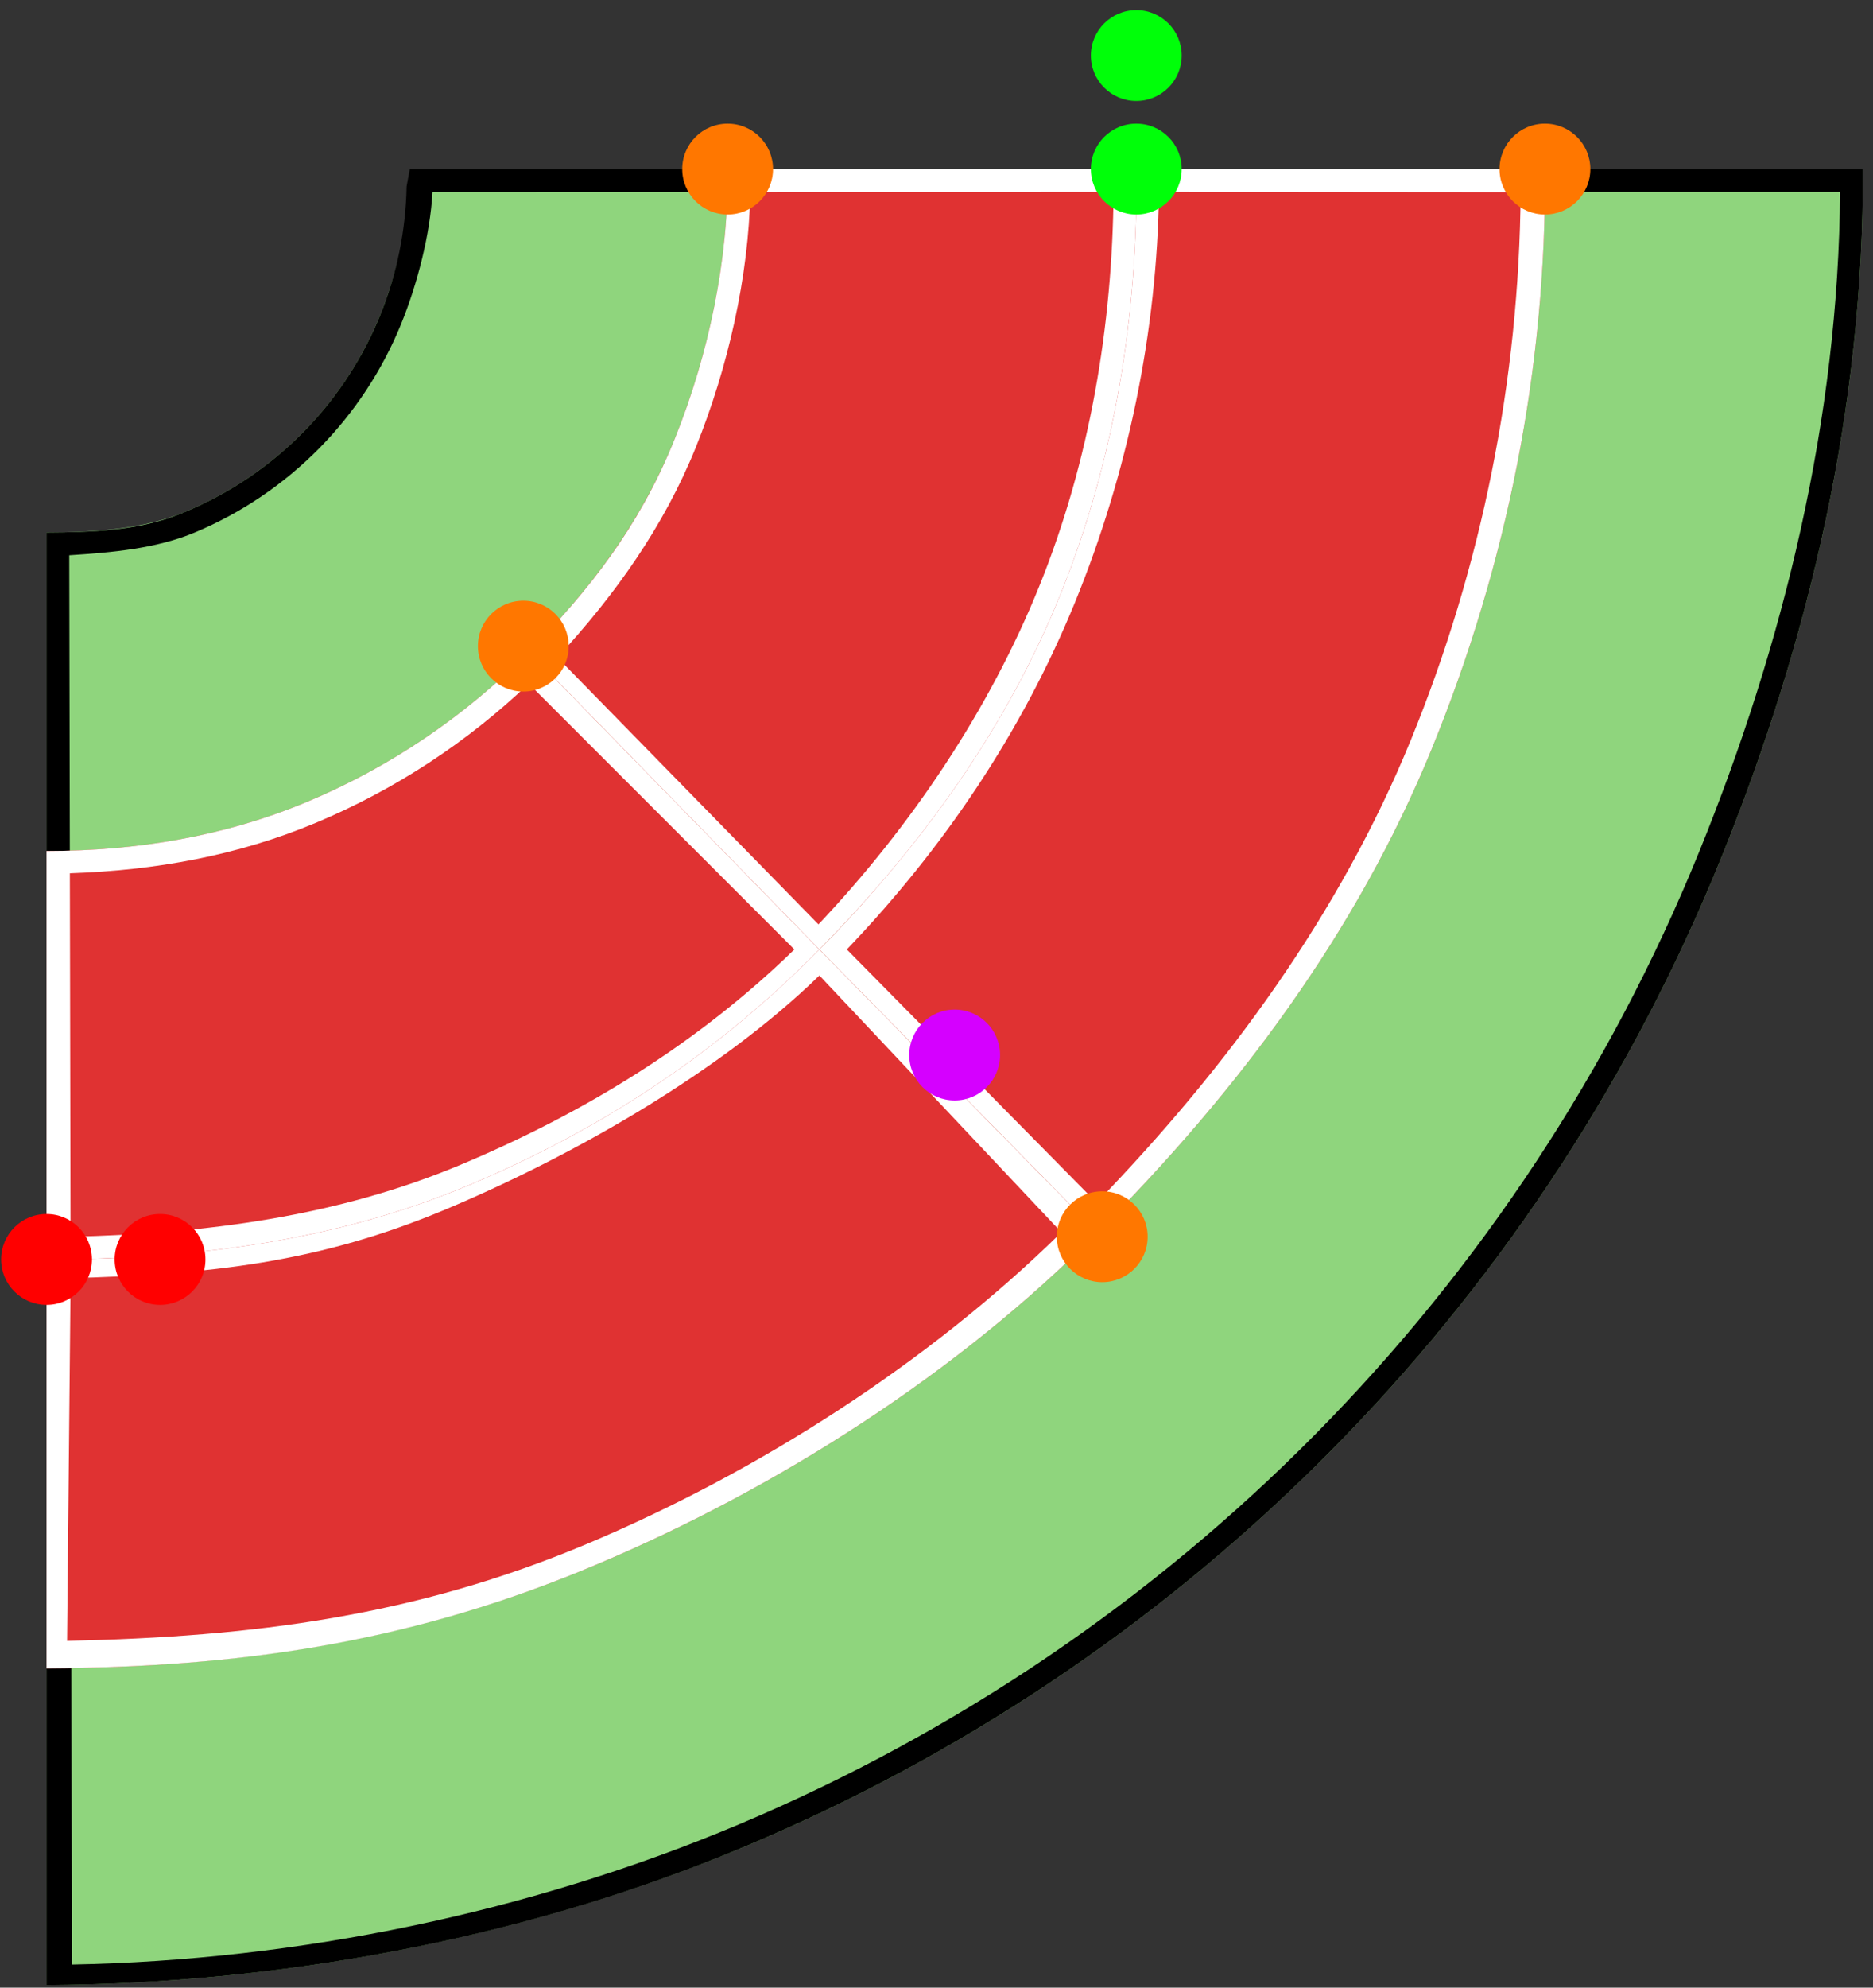 <svg width="165" height="175" viewBox="0 0 165 175" fill="none" xmlns="http://www.w3.org/2000/svg">
<rect x="0" y="0" width="165" height="175" fill="#333333" stroke="none"/>
<g id="o-upp">
<g id="o-upp_2">
<path d="M164.1 14.887C164.222 35.782 159.382 56.497 151.499 75.848C143.616 95.199 131.998 112.808 117.309 127.669C102.621 142.531 85.149 154.353 65.891 162.462C46.633 170.571 24.995 174.653 4.1 174.775V46.887C8.26 46.863 12.603 46.632 16.438 45.017C20.272 43.403 23.751 41.048 26.676 38.089C29.601 35.13 31.914 31.624 33.484 27.77C35.054 23.917 36.124 19.048 36.1 14.887H164.1Z" fill="#8FD57D"/>
<path d="M164.1 14.887C164.222 35.782 159.382 56.497 151.499 75.848L150.749 77.657C142.887 96.297 131.539 113.272 117.309 127.669L115.924 129.054C101.527 143.266 84.547 154.607 65.891 162.462L64.082 163.212C45.342 170.832 24.342 174.657 4.1 174.775V46.887C8 46.865 12.088 46.734 15.715 45.311L16.438 45.017C20.272 43.403 23.751 41.048 26.676 38.089C29.418 35.315 31.622 32.06 33.181 28.488L33.484 27.77C34.956 24.158 35.747 20.307 35.82 16.411L36.1 14.887H164.1ZM38.1 16.899C37.899 20.64 36.753 25.047 35.336 28.525C33.667 32.621 31.208 36.349 28.098 39.495C24.989 42.641 21.29 45.144 17.213 46.86C13.753 48.318 9.838 48.643 6.1 48.887L6.339 172.966C26.289 172.595 46.714 168.367 65.115 160.619C84.131 152.612 101.383 140.938 115.887 126.264C130.391 111.589 141.862 94.202 149.646 75.094C157.179 56.603 161.962 36.841 162.1 16.887L38.1 16.899Z" fill="black"/>
<path d="M96.671 108.5C84.474 120.84 68.508 131.027 52.517 137.761C36.526 144.494 21.45 146.786 4.1 146.887L4.1 110.887C16.726 110.814 27.033 108.869 38.671 103.969C50.308 99.068 63.305 92.574 72.181 83.594L96.671 108.5Z" fill="#E03232"/>
<path d="M96.671 108.5C84.474 120.84 68.508 131.027 52.517 137.761L51.015 138.383C35.453 144.711 20.908 146.789 4.1 146.887L4.1 110.887C16.332 110.816 26.139 109.666 37.463 105.06L38.671 103.969C50.308 99.068 63.305 92.574 72.181 83.594L96.671 108.5ZM72.186 85.887C63.426 94.395 50.597 101.708 39.333 106.451C28.068 111.194 18.429 112.209 6.222 112.529L5.91 144.469C22.315 144.12 36.606 142.291 51.74 135.918C66.875 129.545 81.791 119.992 93.504 108.5L72.186 85.887Z" fill="white"/>
<path d="M136.1 14.887C136.232 32.378 132.755 49.734 126.133 65.923C119.512 82.112 109.022 96.116 96.671 108.5L72.186 83.594C81.174 74.581 88.02 64.086 92.838 52.305C97.657 40.524 100.196 27.616 100.1 14.887L136.1 14.887Z" fill="#E03232"/>
<path d="M136.1 14.887C136.232 32.378 132.755 49.734 126.133 65.923C119.512 82.112 109.022 96.116 96.671 108.5L72.186 83.594C81.174 74.581 88.02 64.086 92.838 52.305C97.657 40.524 100.196 27.616 100.1 14.887L136.1 14.887ZM102.1 16.887C101.942 29.201 99.356 41.653 94.689 53.062C90.023 64.471 83.116 74.699 74.6 83.594L96.6 105.887C108.103 93.994 118.013 80.492 124.282 65.166C130.551 49.839 133.833 33.463 133.961 16.916L102.1 16.887Z" fill="white"/>
<path d="M72.186 83.594C63.22 92.696 53.032 99.428 41.251 104.37C29.469 109.311 16.876 110.871 4.1 110.887L4.1 74.929C12.026 74.918 19.772 73.653 27.081 70.587C34.391 67.521 41.019 63.035 46.581 57.387L72.186 83.594Z" fill="#E03232"/>
<path d="M72.186 83.594C63.22 92.696 53.032 99.428 41.251 104.37C29.469 109.311 16.876 110.871 4.1 110.887L4.1 74.929C12.026 74.918 19.772 73.653 27.081 70.587C34.391 67.521 41.019 63.035 46.581 57.387L72.186 83.594ZM46.578 60.192C41.136 65.371 34.793 69.522 27.855 72.432C20.916 75.342 13.662 76.635 6.154 76.887L6.215 108.887C18.045 108.622 29.677 107.122 40.6 102.541C51.522 97.96 61.5 91.846 69.98 83.594L46.578 60.192Z" fill="white"/>
<path d="M100.1 14.887C100.263 27.662 98.214 40.435 93.439 52.285C88.665 64.135 81.156 74.501 72.181 83.594L46.581 57.387C52.149 51.746 56.497 45.946 59.459 38.594C62.422 31.242 64.201 22.813 64.1 14.887H100.1Z" fill="#E03232"/>
<path d="M100.1 14.887C100.263 27.662 98.214 40.435 93.439 52.285C88.665 64.135 81.156 74.501 72.181 83.594L46.581 57.387C51.975 51.922 56.222 46.364 59.178 39.282L59.459 38.594C62.422 31.242 64.201 22.813 64.1 14.887H100.1ZM66.1 16.899C65.953 24.41 64.126 32.363 61.314 39.342C58.502 46.32 54.201 52.373 49.1 57.887L72.1 81.387C80.231 72.792 87.158 62.524 91.584 51.538C96.011 40.552 98.001 28.719 98.1 16.887L66.1 16.899Z" fill="white"/>
</g>
<circle id="goal-2b" cx="64.1" cy="14.887" r="4" fill="#FF7700"/>
<circle id="goal-2" cx="136.1" cy="14.887" r="4" fill="#FF7700"/>
<circle id="goal-1b" cx="46.1" cy="56.888" r="4" fill="#FF7700"/>
<circle id="goal-1" cx="97.1" cy="108.887" r="4" fill="#FF7700"/>
<circle id="exit-dir" cx="100.1" cy="4.89" r="4" fill="#00FF09"/>
<circle id="exit-point" cx="100.1" cy="14.887" r="4" fill="#00FF09"/>
<circle id="center-point" cx="84.1" cy="92.888" r="4" fill="#D500FF"/>
<circle id="entry-dir" cx="14.1" cy="110.887" r="4" fill="#FF0000"/>
<circle id="entry-point" cx="4.1" cy="110.887" r="4" fill="#FF0000"/>
</g>
</svg>
